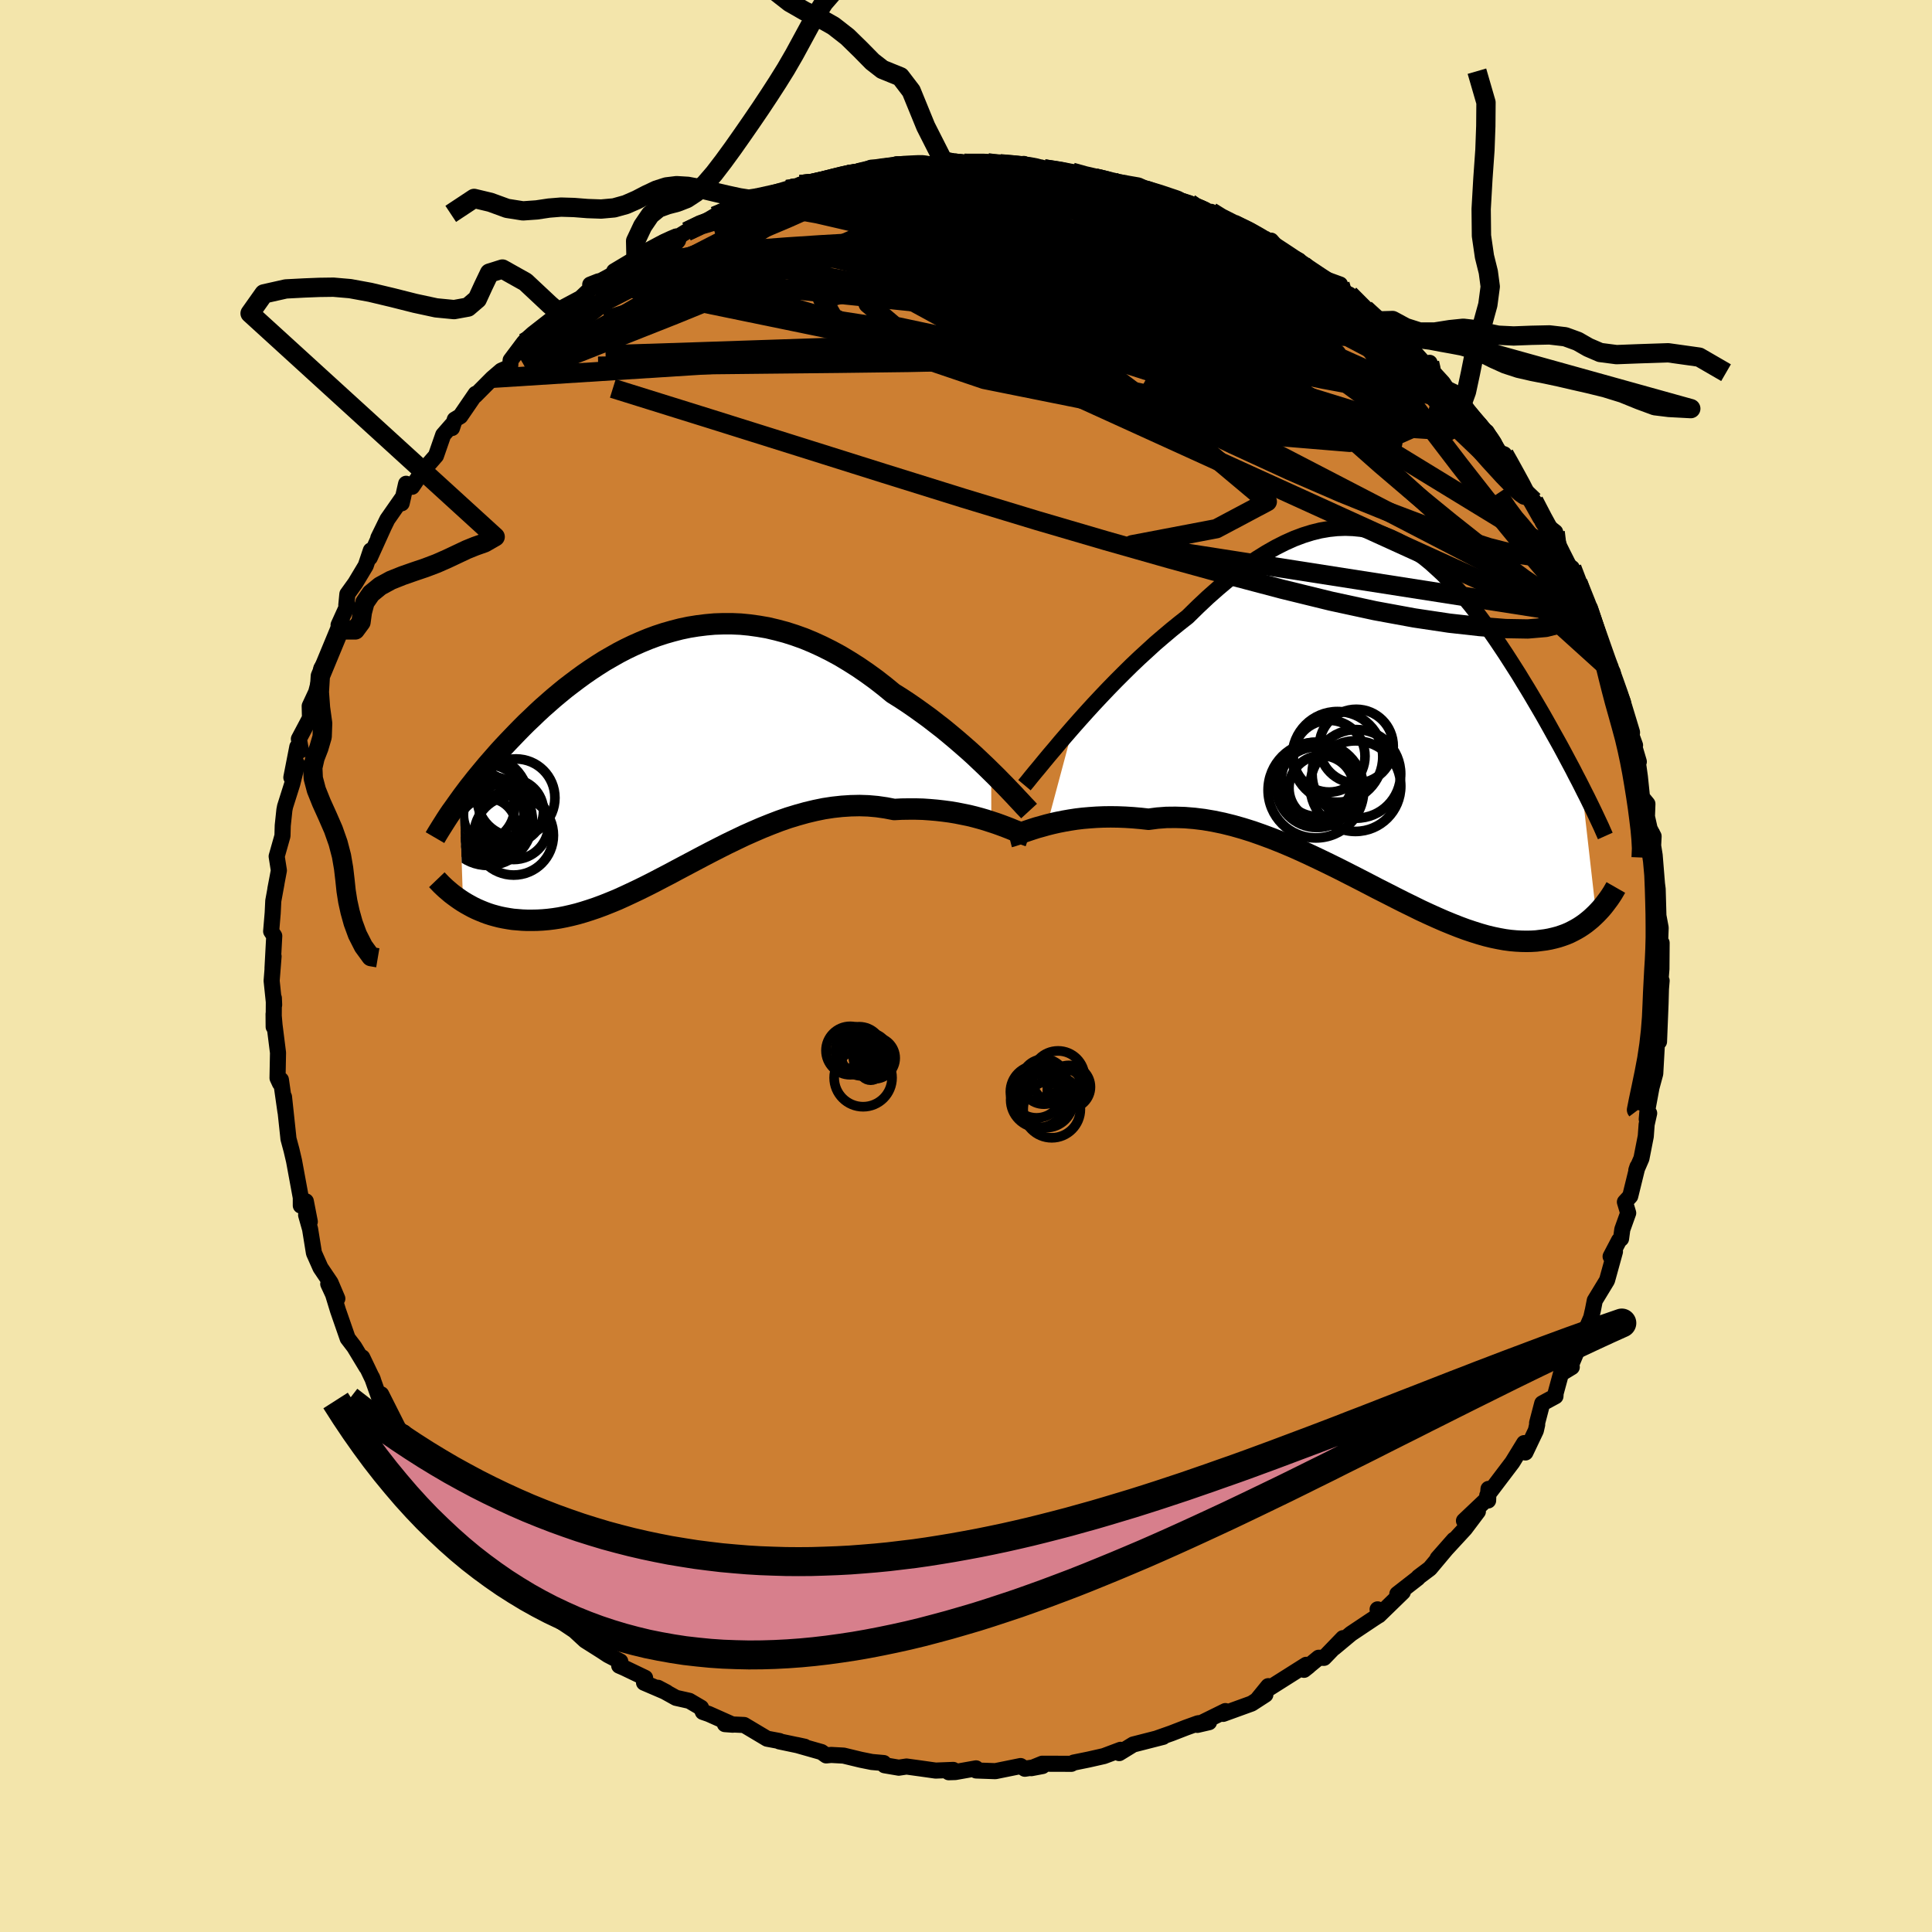 <svg xmlns="http://www.w3.org/2000/svg" width="500" height="500" viewBox="-100 -100 200 200"><defs><clipPath id="c"><path d="m32.74 2.2-.55-.54-.58-.55-.59-.56-.62-.56-.64-.56-.66-.57-.67-.56-.68-.56-.71-.55-.71-.55-.73-.53-.74-.53-.74-.51-.76-.5-.77-.48-.89-.73-.9-.7-.91-.66-.92-.63-.93-.59-.93-.56-.94-.51-.94-.47-.94-.43-.94-.39-.95-.34-.94-.3-.94-.25-.93-.22-.93-.16-.93-.13-.92-.09-.92-.04h-.9l-.9.03-.89.08-.88.11-.87.14-.86.18-.85.22-.84.24-.82.27-.81.3-.8.33-.79.35-.77.37-.75.39-.74.42-.73.42-.71.45-.7.46-.68.47-.66.48-.65.49-.64.49-.62.51-.6.5-.58.51-.58.51-.55.51-.54.52-.53.5-.51.51-.49.5-.48.5-.47.49-.46.49-.44.48-.43.49-.42.48-.41.47-.39.47-.39.47-.37.45-.36.46-.35.44-.33.44-.33.44-.31.43.35 10.51.33.2.34.19.35.19.37.18.37.16.39.16.4.15.4.13.43.12.43.11.44.09.46.08.46.07.48.04.49.04.51.02h.52l.53-.01.55-.03.57-.05.57-.07.59-.09.61-.12.62-.14.64-.16.65-.19.66-.21.68-.23.7-.26.7-.28.73-.3.73-.33.75-.35.76-.36.77-.38.79-.4.8-.42.81-.42.82-.44.83-.44.85-.45.85-.45.86-.45.88-.45.87-.44.89-.43.9-.43.9-.4.9-.39.92-.37.91-.35.92-.32.92-.28.93-.26.92-.22.93-.19.92-.14.92-.1.92-.06.91-.02.91.03.9.08.9.13.88.17.76-.04.74-.01h.74l.73.02.72.05.7.06.7.08.68.09.66.11.65.13.64.13.61.15.59.16.58.17.55.18"/></clipPath><clipPath id="b"><path d="m-33.36.85.69-.78.71-.79.73-.8.75-.8.77-.81.78-.8.8-.8.8-.79.81-.77.83-.76.82-.75.84-.72.83-.7.84-.68.84-.66 1.05-1.03 1.04-.98 1.04-.92 1.03-.87 1.02-.81 1.01-.74 1-.68.98-.61.97-.55.95-.48.94-.42.93-.35.9-.28.89-.22.88-.15.85-.09.84-.03.83.03.8.08.8.14.77.2.76.24.74.3.72.34.71.38.7.42.68.47.67.49.65.53.63.57.63.58.61.62.59.63.59.65.57.68.56.68.55.7.53.71.53.71.51.72.5.72.49.73.48.72.47.73.46.72.45.71.43.71.43.7.42.7.4.68.4.68.39.67.38.67.37.66.36.65.36.64.35.63.34.63.33.62.32.6.32.6.3.59.3.57.29.57 1.5 13.2-.26.25-.27.25-.29.24-.29.23-.31.22-.32.21-.34.2-.34.18-.36.18-.38.16-.39.14-.4.13-.42.11-.43.1-.44.08-.47.06-.48.06-.5.03-.51.01-.54-.01-.55-.03-.57-.05-.6-.08-.61-.11-.63-.13-.66-.16-.67-.19-.7-.22-.72-.24-.73-.27-.76-.3-.78-.32-.8-.35-.82-.37-.84-.39-.85-.42-.88-.43-.89-.45-.9-.46-.93-.47-.94-.49-.95-.49-.96-.49-.98-.5-.99-.49-.99-.48-1.01-.48-1.01-.47-1.01-.45-1.02-.43-1.03-.41-1.02-.38-1.02-.36-1.02-.32-1.02-.29-1.01-.25-1.01-.21-1-.17-.98-.12-.98-.08-.96-.03-.95.01-.93.07-.91.12-.81-.09-.8-.07-.79-.05-.77-.03-.76-.01-.75.01-.72.03-.71.05-.7.06-.67.08-.65.1-.63.11-.61.12-.58.13-.56.14"/></clipPath><filter id="a"><feTurbulence baseFrequency=".05" numOctaves="3" result="noise" type="noise"/><feDisplacementMap in="SourceGraphic" in2="noise" scale="2"/></filter></defs><rect width="100%" height="100%" x="-100" y="-100" fill="#F3E5AB"/><path fill="#CD7F32" stroke="#000" stroke-linejoin="round" stroke-width="1.667" d="m71.99.31-.17 2.09.19-.88-.07.85-.04 1.48-.16 3.98-.34.09.11.35-.16 2.87-.39 1.44-.38 2.05-.11 1.23.25-.62-.26 1.16-.09 1.23-.45 2.29-.53 1.22.12-.36-.75 3.05-.55.6.34 1.14-.61 1.7-.13.96-.21.18-.87 1.66.45-.5-.82 2.97-1.27 2.09-.2 1.02-.04.16-.13.58-.72 1.67-1.46 3.46h.17l-1.12.68-.55 2.02-.02.32-1.37.74-.53 2.03.01.16-.14.62-1.08 2.27-.13-.97-1.22 1.99-2.6 3.43.09.52.04-1.2-.08.97-2.46 2.33 1.44-.96-1.34 1.78-2.83 3.07 1.69-1.92-2.49 2.97-1.17.88-.08.11-2.12 1.65.57-.2-2.48 2.41-.13-.62.11.62-.51.33-2.35 1.57-1.74 1.45.91-.99-1.97 2.04-.55-.01-1.52 1.25.47-.37-.24-.15-3.86 2.44-.07-.23-1.14 1.4.84-.52-1.42.92-2.95 1.07.23-.29-2.9 1.43 1.21-.28-1.13.11-1.25.45-1.52.59-1.45.51.59-.14-2.93.75-.16.04-1.45.89.14-.34-1.73.65-1.59.36-1.53.31-.24.13-3.02-.01-1.13.46 1.16-.22-1.83.28-.44-.28-2.61.53-1.99-.07-.01-.22-2.15.38-.68.02.47-.24-1.82.07-1.63-.23-1.39-.19-.8.12-1.47-.25-.09-.23-1.23-.11-1.14-.23-1.78-.43-1.29-.07-.51.05-.49-.35-2.57-.73.83.18-2.62-.55.01-.04-1.28-.24-2.38-1.42-1.99-.09.82.06-2.49-1.11-.61-.21-.19-.44-1.21-.71-1.38-.31-1.87-1.04.89.47-2.33-1 .11-.5-2.17-1.04-.51-.22.11-.44-1.27-.66-.7-.46-1.66-1.05-1.97-1.82 1.39 1.15-2.54-1.7-.73-1.25-.13-.18-.78-.59-2.22-1.93-1.26-1.18.42.36-.62-1.43-1.64-1.06.5.69-.98-1.04-1.95-2.22.63.35-1.47-1.99-.1.41-2.01-1.95-.39-.8-.82-2.07-.28-.08-1.8-3.19 1.01 2.15-.78-.65-.78-1.85-1.82-3.61.03 1.01-.98-2.76.1.25-1.11-2.32.44 1.01-1.27-2.1-.68-.89-1-2.88-.51-1.67-.5-1.08.94 1.52-.7-1.65-1.04-1.54-.68-1.53-.4-2.48-.41-1.45.38.69-.41-2.11-.52.44v-.82l-.7-3.8-.26-1.11-.32-1.19-.02-.22-.44-4.11.15 1.53-.47-3.3-.1.36-.25-.54.05-2.62-.36-2.86-.1-1.15.01 1.33.02-2.98.03.71-.26-2.5.2-2.53-.11 1.26.18-3.37-.32-.48.16-1.91.06-1.24.33-1.8-.12.6.37-1.95-.23-1.46.6-2.12.03-1.07.17-1.61.07-.36.75-2.37.5-2.02-.6 1.38.62-3.17.37.35-.21-1.16 1.15-2.17-.03-1.24.67-1.44.43-1.66.1-.79.6-.95.58-1.3.7-1.74-.09-.51.93-2.05-.13-.01.11-1.14.82-1.14 1.08-1.8.53-1.58-.11.75 1.4-3.09-.52 1.05.94-1.92 1.64-2.35-.16.68.46-2.02.62.31 1.11-1.65 1.36-1.56.75-2.16.89-1.02.02.31.29-.88.57-.34 1.59-2.32-.05.18 1.78-1.79.92-.79.92-.4.05-.68 1.35-1.8.33-.37.63-.56 3.46-2.7-.99 1.17.01-.86 2.46-1.31 1.83-1.73-.84.33.15.33 3.41-1.91-1.08.2 2.26-1.35-.28.28 3.21-1.97-.42.5 1.7-1.07.15.04.88-.54 2.49-1.34-1.61.95 2.03-1.21 2.19-1.02 1.09-.5.04.11 1.05-.47 3.41-1.02-.3.15 1.47-.18-.09-.33 1.14.06 1.96-.64.24-.04 1.8-.62.86.02 1.34-.53h2.31l-1.5.07 2.69-.35-.88-.08 1.91.11.96.03 1.98-.44 1.09.17.96.16.12-.12 2.4-.06 1.29.1 2.14.2.31-.18 1.03.49 1.45.01-.38.01 2.2.3.71.05 1.5.55 1.5.02-.65.01 1.89.42.83.06 1.79.31.33.15 1.52.67 1.87.52 1.58.5.14.35 2.03.72.07-.18.25.37 3.79 1.77-1.74-.89 2.25 1.06-.03-.03 1.46 1.09.22-.39 1.03 1.17 1.85.88.41.48 1.25 1.18.23-.03 2.37.86-.25.47 1.22.58 2.34 2.38-.72-.9 1.14 1.25 1.08.31 1.82 2.41.04-.62 2.46 2.73.14-.5.24.72.17.54 1.13 1.3.99.47.58 1.24.2.12 2.3 2.87.31.39-.01-.5 1.33 2.13.48.19.27.43 1.03 1.89 1.13 1.93 1.3 2.31-.66-1.72.94 2.21 1.27 1 .63 2.4-.42-.23.9 1.24.62.31.62 1.51 1.41 3.33-.22.13.06-.82.88 2.69-.37-.07 1.53 3.71.09.89.22-.59.16.74.91 2.35.39 2.51.86 1.97-.61-1.68 1 3.38-.17-.45.28 2.01.22 2.13.56.68-.05 1.31.28 1.26.41.78-.05.97.16 1 .24 2.96.07.54.08 2.83-.02-.17.25 1.34-.08 2.15.18-.58-.02 2.7-.17 2.09" filter="url(#a)"/><path fill="#fff" d="m-33.36.85.69-.78.71-.79.73-.8.75-.8.77-.81.78-.8.8-.8.8-.79.81-.77.83-.76.82-.75.84-.72.83-.7.84-.68.84-.66 1.05-1.03 1.04-.98 1.04-.92 1.03-.87 1.02-.81 1.01-.74 1-.68.98-.61.97-.55.95-.48.94-.42.93-.35.9-.28.89-.22.88-.15.85-.09.84-.03.83.03.8.08.8.14.77.2.76.24.74.3.72.34.71.38.7.42.68.47.67.49.65.53.63.57.63.58.61.62.59.63.59.65.57.68.56.68.55.7.53.71.53.71.51.72.5.72.49.73.48.72.47.73.46.72.45.71.43.71.43.7.42.7.4.68.4.68.39.67.38.67.37.66.36.65.36.64.35.63.34.63.33.62.32.6.32.6.3.59.3.57.29.57 1.5 13.2-.26.25-.27.25-.29.24-.29.23-.31.22-.32.21-.34.2-.34.18-.36.18-.38.16-.39.14-.4.13-.42.11-.43.1-.44.08-.47.06-.48.06-.5.03-.51.01-.54-.01-.55-.03-.57-.05-.6-.08-.61-.11-.63-.13-.66-.16-.67-.19-.7-.22-.72-.24-.73-.27-.76-.3-.78-.32-.8-.35-.82-.37-.84-.39-.85-.42-.88-.43-.89-.45-.9-.46-.93-.47-.94-.49-.95-.49-.96-.49-.98-.5-.99-.49-.99-.48-1.01-.48-1.01-.47-1.01-.45-1.02-.43-1.03-.41-1.02-.38-1.02-.36-1.02-.32-1.02-.29-1.01-.25-1.01-.21-1-.17-.98-.12-.98-.08-.96-.03-.95.01-.93.07-.91.12-.81-.09-.8-.07-.79-.05-.77-.03-.76-.01-.75.01-.72.03-.71.05-.7.06-.67.08-.65.1-.63.11-.61.12-.58.13-.56.14" filter="url(#a)" transform="translate(44.46 -25.59)"/><path fill="#fff" d="m32.74 2.2-.55-.54-.58-.55-.59-.56-.62-.56-.64-.56-.66-.57-.67-.56-.68-.56-.71-.55-.71-.55-.73-.53-.74-.53-.74-.51-.76-.5-.77-.48-.89-.73-.9-.7-.91-.66-.92-.63-.93-.59-.93-.56-.94-.51-.94-.47-.94-.43-.94-.39-.95-.34-.94-.3-.94-.25-.93-.22-.93-.16-.93-.13-.92-.09-.92-.04h-.9l-.9.03-.89.08-.88.11-.87.14-.86.18-.85.22-.84.24-.82.27-.81.3-.8.33-.79.35-.77.37-.75.39-.74.42-.73.42-.71.45-.7.46-.68.47-.66.48-.65.49-.64.49-.62.51-.6.5-.58.51-.58.51-.55.51-.54.52-.53.5-.51.51-.49.5-.48.5-.47.49-.46.49-.44.48-.43.49-.42.48-.41.47-.39.47-.39.47-.37.45-.36.46-.35.44-.33.44-.33.44-.31.43.35 10.51.33.2.34.19.35.19.37.18.37.16.39.16.4.15.4.13.43.12.43.11.44.09.46.08.46.07.48.04.49.04.51.02h.52l.53-.01.55-.03.57-.05.57-.07.59-.09.61-.12.62-.14.64-.16.65-.19.66-.21.68-.23.7-.26.7-.28.73-.3.73-.33.75-.35.76-.36.77-.38.79-.4.8-.42.81-.42.82-.44.83-.44.85-.45.85-.45.86-.45.88-.45.87-.44.89-.43.9-.43.9-.4.9-.39.92-.37.91-.35.92-.32.92-.28.93-.26.92-.22.93-.19.92-.14.92-.1.92-.06.91-.02.91.03.9.08.9.13.88.17.76-.04.74-.01h.74l.73.02.72.05.7.06.7.08.68.09.66.11.65.13.64.13.61.15.59.16.58.17.55.18" filter="url(#a)" transform="translate(-30.13 -22.32)"/><g fill="none" stroke="#000" transform="translate(44.46 -25.59)"><path stroke-linejoin="round" stroke-width="1.667" d="m-38.41 6.87.31-.37.36-.45.41-.5.46-.55.5-.61.53-.64.58-.68.6-.72.64-.74.66-.76.69-.78.71-.79.73-.8.75-.8.77-.81.78-.8.8-.8.8-.79.81-.77.83-.76.82-.75.84-.72.83-.7.84-.68.84-.66 1.05-1.03 1.04-.98 1.04-.92 1.03-.87 1.02-.81 1.01-.74 1-.68.98-.61.97-.55.95-.48.94-.42.93-.35.9-.28.89-.22.88-.15.85-.09.84-.03.83.03.8.08.8.14.77.2.76.24.74.3.72.34.71.38.7.42.68.47.67.49.65.53.63.57.63.58.61.62.59.63.59.65.57.68.56.68.55.7.53.71.53.71.51.72.5.72.49.73.48.72.47.73.46.72.45.71.43.71.43.7.42.7.4.68.4.68.39.67.38.67.37.66.36.65.36.64.35.63.34.63.33.62.32.6.32.6.3.59.3.57.29.57.28.56.28.55.26.53.26.53.25.52.24.51.23.49.23.49.21.48.21.47" filter="url(#a)"/><path stroke-linejoin="round" stroke-width="2.222" d="m-39.99 12.22.23-.06.28-.09.31-.1.35-.12.38-.14.41-.14.45-.15.47-.15.51-.14.53-.15.56-.14.58-.13.61-.12.63-.11.65-.1.67-.08.7-.06.71-.05.72-.03.75-.01.76.01.77.03.79.05.8.07.81.09.91-.12.93-.07.95-.01.96.03.98.08.98.12 1 .17 1.01.21 1.01.25 1.02.29 1.02.32 1.02.36 1.02.38 1.03.41 1.02.43 1.01.45 1.01.47 1.01.48.99.48.99.49.98.5.96.49.95.49.94.49.93.47.9.46.89.45.88.43.85.42.84.39.82.37.8.35.78.32.76.3.73.27.72.24.7.22.67.19.66.16.63.13.61.11.6.08.57.05.55.03.54.01.51-.01.5-.03.48-.06.47-.06.44-.08.43-.1.42-.11.4-.13.39-.14.38-.16.36-.18.34-.18.34-.2.32-.21.31-.22.29-.23.29-.24.27-.25.26-.25.25-.26.24-.26.23-.27.21-.27.21-.28.2-.27.19-.28.18-.28.17-.29.16-.28" filter="url(#a)"/><circle cx="-4.142" cy="6.971" r="4.69" clip-path="url(#b)" filter="url(#a)"/><circle cx="-4.057" cy="2.841" r="3.826" clip-path="url(#b)" filter="url(#a)"/><circle cx="-8.137" cy="7.081" r="4.172" clip-path="url(#b)" filter="url(#a)"/><circle cx="-4.047" cy="5.701" r="4.586" clip-path="url(#b)" filter="url(#a)"/><circle cx="-6.007" cy="3.941" r="4.692" clip-path="url(#b)" filter="url(#a)"/><circle cx="-8.262" cy="6.311" r="3.874" clip-path="url(#b)" filter="url(#a)"/><circle cx="-8.237" cy="7.381" r="4.952" clip-path="url(#b)" filter="url(#a)"/><circle cx="-8.072" cy="6.356" r="3.758" clip-path="url(#b)" filter="url(#a)"/><circle cx="-6.867" cy="3.871" r="3.714" clip-path="url(#b)" filter="url(#a)"/><circle cx="-7.662" cy="7.166" r="3.362" clip-path="url(#b)" filter="url(#a)"/></g><g fill="none" stroke="#000" transform="translate(-30.13 -22.32)"><path stroke-linejoin="round" stroke-width="2.222" d="m36.66 6.28-.23-.25-.28-.29-.31-.34-.35-.37-.38-.41-.42-.44-.44-.46-.48-.49-.5-.51-.53-.52-.55-.54-.58-.55-.59-.56-.62-.56-.64-.56-.66-.57-.67-.56-.68-.56-.71-.55-.71-.55-.73-.53-.74-.53-.74-.51-.76-.5-.77-.48-.89-.73-.9-.7-.91-.66-.92-.63-.93-.59-.93-.56-.94-.51-.94-.47-.94-.43-.94-.39-.95-.34-.94-.3-.94-.25-.93-.22-.93-.16-.93-.13-.92-.09-.92-.04h-.9l-.9.03-.89.08-.88.11-.87.14-.86.18-.85.22-.84.24-.82.27-.81.3-.8.33-.79.35-.77.37-.75.39-.74.42-.73.42-.71.45-.7.46-.68.47-.66.48-.65.49-.64.49-.62.51-.6.5-.58.51-.58.51-.55.51-.54.52-.53.5-.51.51-.49.5-.48.5-.47.49-.46.49-.44.48-.43.49-.42.48-.41.47-.39.47-.39.47-.37.45-.36.46-.35.44-.33.44-.33.44-.31.43-.3.42-.29.41-.29.4-.27.4-.26.4-.24.38-.24.38-.23.37-.22.36-.21.36" filter="url(#a)"/><path stroke-linejoin="round" stroke-width="2.222" d="m36.66 8.87-.24-.08-.27-.1-.32-.12-.34-.15-.39-.15-.41-.17-.44-.17-.48-.18-.5-.18-.52-.17-.55-.18-.58-.17-.59-.16-.61-.15-.64-.13-.65-.13-.66-.11-.68-.09-.7-.08-.7-.06-.72-.05-.73-.02h-.74l-.74.01-.76.04-.88-.17-.9-.13-.9-.08-.91-.03-.91.02-.92.06-.92.1-.92.14-.93.19-.92.22-.93.26-.92.28-.92.32-.91.35-.92.37-.9.39-.9.4-.9.43-.89.43-.87.44-.88.45-.86.45-.85.45-.85.45-.83.44-.82.44-.81.42-.8.42-.79.4-.77.38-.76.36-.75.35-.73.33-.73.3-.7.28-.7.26-.68.23-.66.21-.65.19-.64.16-.62.14-.61.12-.59.09-.57.07-.57.05-.55.03-.53.01h-.52l-.51-.02-.49-.04-.48-.04-.46-.07-.46-.08-.44-.09-.43-.11-.43-.12-.4-.13-.4-.15-.39-.16-.37-.16-.37-.18-.35-.19-.34-.19-.33-.2-.32-.21-.3-.21-.3-.22-.29-.22-.27-.23-.27-.23-.25-.23-.25-.24-.23-.24-.23-.24" filter="url(#a)"/><circle cx="-16.919" cy="6.279" r="3.312" clip-path="url(#c)" filter="url(#a)"/><circle cx="-20.229" cy="5.884" r="3.63" clip-path="url(#c)" filter="url(#a)"/><circle cx="-19.904" cy="5.284" r="4.79" clip-path="url(#c)" filter="url(#a)"/><circle cx="-16.694" cy="8.794" r="4.114" clip-path="url(#c)" filter="url(#a)"/><circle cx="-19.379" cy="7.284" r="4.624" clip-path="url(#c)" filter="url(#a)"/><circle cx="-19.784" cy="6.219" r="4.82" clip-path="url(#c)" filter="url(#a)"/><circle cx="-19.429" cy="7.949" r="3.014" clip-path="url(#c)" filter="url(#a)"/><circle cx="-16.694" cy="7.679" r="3.618" clip-path="url(#c)" filter="url(#a)"/><circle cx="-16.454" cy="4.914" r="4.03" clip-path="url(#c)" filter="url(#a)"/><circle cx="-18.754" cy="6.689" r="3.142" clip-path="url(#c)" filter="url(#a)"/></g><g fill="none" stroke="#000" stroke-linejoin="round" stroke-width="2"><path d="m-17.15-80.89 1.24-.13 1.19-.27 1.06-.27.98-.24.85-.17.68-.09.45-.01.23.07.02.15-.15.23-.32.31-.51.39-.75.47-1.05.58-1.38.7-1.74.81-2.12.95-2.51 1.06-2.92 1.18-3.35 1.26-3.71 1.3-4.02 1.41m95.97 26.28.17 1.42-.26.55-.52.29-.84.17-1.26.02-1.8-.25-2.37-.6-2.96-.95-3.53-1.27-4.12-1.56-4.69-1.9-5.3-2.3-5.91-2.72-6.55-3.14-7.26-3.49-8.06-3.85-8.95-4.27-9.68-4.84" filter="url(#a)"/><path d="m-23.82-78.65 1.09-.19 1.73.12 2.52.3 3.09.55 3.5.81L-8.06-76l4.2 1.27L.73-73.3l4.97 1.57 5.32 1.68 5.6 1.76 5.81 1.83 6 1.94 6.14 2.08 6.24 2.25 6.37 2.41m-21.8-20.29 1 .62 1.17.59.88.43.67.33.51.28.37.23.19.18-.04.09-.35-.03-.74-.2-1.19-.41-1.68-.66-2.19-.88-2.78-1.1-3.47-1.33m-15.5-3.22 1.54.22 1.79.44 1.9.63 2.07.82 2.29.98 2.54 1.14 2.76 1.27 2.92 1.37 3.02 1.42 3.06 1.46 3.05 1.47 3.07 1.49 3.07 1.49 3.08 1.51 3.11 1.57 3.16 1.74" filter="url(#a)"/><path d="m-26.01-77.63 1.75-.76 1.4-.48 1.45-.39 1.63-.37 1.75-.36 1.75-.32 1.71-.28 1.71-.27 1.7-.26 1.71-.26 1.68-.27 1.63-.27 1.53-.24 1.38-.22 1.19-.18.93-.15.64-.13.31-.1v-.07l-.24-.03-.35-.02" filter="url(#a)"/><path d="m-18.23-80.53.15.04.47-.06.54-.08.54-.06.49-.02.36.05.16.15-.08.29-.39.45-.74.61-1.11.8-1.48.98-1.84 1.18-2.19 1.4-2.52 1.61-2.9 1.83-3.34 2.04-3.88 2.26-4.5 2.52-5.06 2.74m93.54-.64.14.62.07.59-.08.51-.34.44-.69.34-1.08.21-1.52.06-1.99-.15-2.51-.37-3.02-.56-3.53-.74-4.07-.89-4.64-1.04-5.26-1.23-5.93-1.47-6.63-1.75-7.32-2.01-8.12-2.16-9.15-2.19" filter="url(#a)"/><path d="m42.03-67.12-.25-.25.09.38-.01.58-.37.56-.9.42-1.52.24-2.19.04-2.86-.12-3.52-.26-4.15-.35-4.79-.46-5.42-.58-6.1-.72-6.82-.89-7.59-1.11-8.37-1.38-9.09-1.68" filter="url(#a)"/><path d="m-2.34-83.3.87.16.66.15.6.16.52.24.29.33-.06.44-.48.56-.93.68-1.37.81-1.79.95-2.23 1.09-2.67 1.27-3.18 1.43-3.7 1.62-4.24 1.82-4.77 1.99-5.32 2.17-5.96 2.36-6.79 2.68" filter="url(#a)"/><path d="m-16.01-80.83 1.56-.41 1.54-.21 1.79-.1h2.01l2.15.1 2.22.18 2.28.24 2.36.29 2.45.33 2.56.36 2.64.36 2.67.37 2.63.35 2.54.33 2.44.33 2.35.33 2.25.33 2.1.34 2.06.44" filter="url(#a)"/><path d="m-17.15-80.89 1.23-.13 1.18-.27 1.06-.27.94-.23.79-.17.56-.09.23.01-.13.12-.49.22-.83.34-1.17.48-1.54.6-1.94.74-2.41.86-2.98 1.01-3.55 1.12m26.03-6.54 2.11.07 2.03.26 2.02.39 2.02.5 2.07.59 2.15.64 2.23.67 2.29.71 2.32.72 2.26.71 2.13.68 1.95.59 1.74.48 1.52.37 1.33.33" filter="url(#a)"/><path d="m8.07-82.52 1.76.29 1.53.36 1.49.42 1.48.47 1.53.5 1.61.54 1.69.58 1.75.62 1.75.65 1.71.65 1.6.63 1.45.58 1.24.51 1.01.41.75.29.49.14h.22l-.06-.12-.33-.23m8.95 5.73 1.44 1.43.94.91 1.07 1.03 1.28 1.24 1.37 1.36 1.37 1.37 1.27 1.3 1.12 1.2.97 1.06.83.92.71.77.6.63.47.49.34.35.15.16-.12-.11-.59-.69m10.43 16.39.69 2.02-.11.77-.5.48-.81.51-1.12.49-1.47.37-1.86.16-2.28-.04-2.7-.21-3.15-.35-3.61-.54-4.08-.75-4.57-.99-5.06-1.24-5.56-1.47-6.07-1.67-6.58-1.87-7.1-2.08-7.64-2.32-8.21-2.56-8.8-2.77-9.4-2.95-9.91-3.09" filter="url(#a)"/><path d="m13.33-81.59 1.3.32.62.29.08.37-.44.49-.98.59-1.6.69-2.34.77-3.16.83-4.02.89-4.89.98-5.75 1.06-6.62 1.12-7.44 1.1-8.29 1.16" filter="url(#a)"/><path d="m8.07-82.52 1.72.26 1.42.28 1.31.31 1.24.3 1.24.3 1.26.32 1.29.33 1.31.37 1.29.38 1.22.38 1.09.36.91.32.69.24.43.15.17.07-.13-.04-.44-.16-.83-.3-1.23-.45-1.6-.58-1.9-.67m31.99 20.94.57 1 .77 1.03.79.96.66.79.52.62.39.5.29.44.17.36v.24l-.19.03-.45-.23-.71-.56-1-.89-1.29-1.22-1.6-1.58-1.95-1.98-2.33-2.42-2.69-2.79-3.09-3.08" filter="url(#a)"/><path d="m43.53-66.46 1.22 1.51.72.89.34.67-.07.49-.45.39-.76.33-1.04.29-1.32.27-1.65.22-1.99.16-2.38.07-2.79-.06-3.22-.18-3.66-.3-4.1-.4-4.54-.49-5.02-.57-5.52-.67-6.07-.81-6.65-.96-7.22-1.12-7.73-1.23-8.4-1.28m10.24-11.14 1.16-.13 1.27-.03 1.67.06 2.03.14 2.32.22 2.55.34 2.73.43 2.84.55 2.93.62 3 .71 3.08.76 3.18.83 3.31.87 3.41.91 3.49.95 3.47.96 3.39.94 3.23.87 3.03.76 2.84.65 2.59.55" filter="url(#a)"/><path d="m38.72-70.55.17.57.48.78.25.73-.1.65-.41.63-.71.63-1.07.62-1.49.58-1.95.51-2.45.42-2.96.35-3.45.29-3.91.25-4.39.25-4.87.24-5.38.23-5.93.2-6.53.14-7.15.09-7.78.08-8.34.09-8.83.13" filter="url(#a)"/><path d="m-1.25-83.13.94.14 1.39.19 1.85.32 2.08.46 2.16.56 2.18.67 2.18.73 2.23.8 2.29.86 2.36.9 2.41.92 2.39.94 2.33.91 2.2.85 2.08.79 1.95.72 1.84.68 1.72.65 1.51.56 1.09.3m-49.08-11.93 1.35-.33 1.08-.16.82-.1.75-.09.74-.08.74-.04.68-.03h.52l.26.05-.08.09-.47.14-.87.21-1.32.27-1.83.34-2.41.4-2.91.42M62.72-41.2l.64 1.67.34 1.23-.05.58-.34.2-.58.02-.81-.17-1.08-.45-1.39-.8-1.75-1.19-2.12-1.57-2.53-1.92-2.93-2.32-3.38-2.76-3.82-3.26-4.26-3.77-4.71-4.25-5.15-4.73-5.65-5.25-6.23-5.85" filter="url(#a)"/><path d="m62.1-41.51.59.72.53 1.15.32.94.07.52-.14.2-.33-.04-.52-.27-.74-.6-1.02-1.01-1.31-1.47-1.61-1.91-1.92-2.34-2.27-2.83-2.67-3.41-3.12-4.08-3.57-4.7-4.03-5.21m-66.37-11.78 1.83-.71 1.62-.34 1.84-.16 2.2-.07 2.47.02 2.64.13 2.76.22 2.9.28 3.04.31 3.19.32 3.31.34 3.41.36 3.47.39 3.45.41 3.41.42 3.31.45 3.2.46 3.13.48 3.07.49 3.07.42" filter="url(#a)"/><path d="m-5.28-82.89 1.33.03 1.74.2 1.92.45 2.12.63 2.4.79 2.66.93 2.87 1.06 2.99 1.16 3.03 1.25 3.06 1.32 3.09 1.41 3.14 1.47 3.18 1.52 3.19 1.54 3.14 1.5 3.05 1.43 2.93 1.36 2.82 1.33 2.67 1.29m-7.58-7.86 1.38 1 1.34 1.21 1.26 1.21 1.33 1.3 1.45 1.44 1.52 1.51 1.47 1.48 1.32 1.33 1.11 1.11.88.89.69.72.53.59.4.45.28.37m-70.58-25.42 1.28-.13 1.31-.29 1.28-.31 1.26-.29 1.22-.26 1.11-.21.95-.17.79-.12.64-.09.52-.05.4-.01.24.02.03.06-.27.12-.61.18-.97.24-1.32.3-1.67.34-2.04.37-2.42.39" filter="url(#a)"/><path d="m-38.75-70.21 2.22-1.21 1.67-.67 1.94-.54 2.33-.48 2.65-.42 2.91-.36 3.11-.29 3.3-.25 3.5-.23 3.67-.21 3.85-.2 4-.19 4.13-.19 4.19-.17 4.2-.16 4.19-.14 4.18-.1 4.16-.03 4.13.05M-.17-83.09H1.8l1.61.07 1.32.09 1.05.09.79.1.55.1.32.08.07.07-.22.06-.57.04-1.03.01-1.54-.02-2.11-.06-2.63-.09-2.97-.17m-14.97 2.34 1.11-.18 1.14-.18 1.44-.17 1.71-.18 1.89-.18 2.01-.14 2.08-.12 2.08-.07 2.04-.04 1.97-.02 1.9.01h1.82l1.75-.01 1.66-.02 1.52-.03 1.34-.02 1.13-.02h1.65l.64.04" filter="url(#a)"/><path d="m23.14-78.96.53.37.67.31.51.27.31.25.04.18-.33.06-.76-.05-1.24-.19-1.75-.3-2.34-.42-2.94-.54-3.56-.69-4.16-.88-4.81-1.17M48.4-61.18l.84.92.38.58-.03.42-.41.23-.85-.02-1.34-.36-1.9-.73-2.48-1.07-3.09-1.38-3.75-1.68-4.46-1.98-5.21-2.35-5.98-2.82-6.73-3.4-7.45-3.97" filter="url(#a)"/><path d="m-28.92-76.03 1.49-.69 1.29-.39 1.79-.48 2.18-.51 2.42-.47 2.59-.41 2.72-.35 2.79-.32 2.79-.29 2.73-.27 2.65-.26 2.58-.25 2.52-.25 2.44-.23 2.32-.21 2.23-.16 2.15-.08M39.69-69.5l1.29 1.32.5.55.33.48.22.48v.44l-.34.31-.76.11-1.22-.09-1.67-.29-2.13-.46-2.56-.62-2.99-.78-3.42-.94-3.87-1.13-4.32-1.35-4.85-1.61-5.43-1.88-6.15-2.14-6.88-2.35" filter="url(#a)"/><path d="m-21.64-79.51 2.41-.53 1.9-.02 2.11.2 2.56.33 3.05.45 3.53.53 3.9.63 4.2.71 4.39.77 4.52.83 4.59.9 4.64.96 4.71 1.02 4.73 1.02 4.57.86" filter="url(#a)"/><path d="m13.98-81.6-.02.12.4.23.25.28-.12.35-.56.44-1.03.52-1.56.59-2.19.63-2.89.65-3.64.67-4.42.73-5.23.79-6.08.89-6.93.96-7.64.94m-1.24-3.22 1.43-.7 1.12-.41 1.49-.51 1.78-.54 1.92-.51 2-.47 2.05-.41 2.06-.37 2.05-.34 1.99-.3 1.94-.27 1.89-.26 1.85-.26 1.77-.26 1.65-.25 1.51-.24 1.34-.21 1.13-.18.92-.16.65-.13.31-.12" filter="url(#a)"/><path d="m-17.06-80.56.46-.23 1.19-.2 1.52-.23 1.69-.23 1.79-.21 1.84-.18 1.83-.14 1.76-.1 1.67-.09 1.61-.06 1.55-.04 1.52-.03 1.46-.02 1.37-.02 1.21-.01.97-.03.69-.04.41-.05.16-.06-.06-.02" filter="url(#a)"/><path d="m3.52-83.05 1.56.14 1.19.16 1.15.22 1.22.25 1.3.28 1.36.29 1.4.3 1.37.31 1.32.31 1.25.29 1.17.27 1.07.25.97.23.83.2.65.16.43.11.12.02-.24-.09-.63-.21-.98-.33-1.3-.39-1.59-.42" filter="url(#a)"/><path d="m10.98-82.17 1.34.37 1.08.25 1.05.24 1.15.27 1.26.31 1.3.36 1.3.38 1.25.4 1.14.39.97.34.75.27.5.2.23.1h-.07l-.39-.12-.75-.24-1.11-.36-1.46-.47-1.85-.56-2.32-.68m11.33 3.9 1.54.75 1.04.58.97.58 1 .63 1.05.69 1.06.71 1.01.69.94.63.85.56.73.48.59.42.43.32.24.22.03.09-.19-.06-.42-.22-.66-.4-.92-.57-1.2-.78-1.5-.98-1.81-1.2-1.91-1.29m25.16 22 .47.83.68 1.23.6 1.1.36.71.12.33-.12.03-.38-.27-.71-.64-1.09-1.12-1.51-1.65-1.91-2.17-2.3-2.64-2.69-3.12-3.18-3.82" filter="url(#a)"/><path d="m-2.34-83.3 1.08.17 1.29.16 1.63.17 1.94.2 2.1.25 2.07.27 1.95.29 1.78.29 1.58.26 1.35.21 1.08.14.77.05.43-.02.03-.09" filter="url(#a)"/><path d="m5.66-82.85.38.04.3.24-.01.33-.37.44-.76.55-1.22.68-1.77.8-2.4.94-3.05 1.09-3.73 1.28-4.43 1.47-5.16 1.67-5.98 1.9-6.94 2.17-7.85 2.41m3.17-6.43.59-.28 1.06-.56.88-.47.68-.34.52-.24.34-.14.16-.01-.03.13-.26.29-.52.5-.86.75-1.22 1.04-1.62 1.35-2.02 1.66-2.51 1.97-3.11 2.3-3.89 2.74m87.28-5.44 1.08.99 1.08.93.97.86.75.69.45.44.1.19-.27-.08-.61-.33-.94-.6-1.29-.9-1.7-1.24-2.12-1.58-2.56-1.95-3.02-2.38" filter="url(#a)"/><path d="m34.87-72.56.87.78.55.53.27.54-.07.59-.43.61-.83.61-1.23.59-1.66.57-2.07.56-2.52.53-3.01.5-3.54.43-4.11.35-4.71.29-5.29.26-5.87.24-6.43.24-7.05.24-7.7.26-8.36.28-8.99.29" filter="url(#a)"/><path d="m-12.01-82.13 4.74 7.19 3.92 3.84-3.44-.61-3.59-1.79.49-.99 5.75.19 9.9 1.14 11.57 2.01 10.86 3.03 8.82 4.08 6.26 4.61 2.84 3.8-2.64 1.17-10.79-2.73-19.26-6.14-17.9-7.21 20.53-10.57" filter="url(#a)"/><path d="M64.53-36.23 23.01-57.76l-4.92-7.06-1.43-2.33-.73.23-1.29.86-3.34.09-5.48-.88-6.57-1.31-6.4-1.11-5.09-.43-2.62.62 1.1 1.93 5.68 3.05 9.98 3.38 12.18 2.45 10.83.3 6.05-2.21.42-3.57-1.76-1.83 3.37 4.46L48.4-47.2l18.23 16.48" filter="url(#a)"/><path d="m-38.06-70.87 59.67 12.28 20.78 4.46 1.38-2.98-6.84-5.01-9.43-3.63-9.41-1.43-7.87.22-5.13 1.06-1.9 1.26.47.92.87.09-.61-1.09-2.47-2.33-3.04-3.17-2.01-3.34-.72-2.87-.95-2.04-3.17-1.01-6.24.49-9.85 3.55-21.26 10.93" filter="url(#a)"/><path d="m-36.42-71.92 46.44 4.75 25.94 9.44 8.22 3.59-3.06-1.78-7.66-4.14-7.9-4.01-7.13-2.88-6.9-1.84-6.46-1.08-4.26-.32.05.63 5.02 1.6 8.31 2.29 8.3 2.5 5.19 2.09 1.02.81-1.04-1.36 1.54-3.22 6.95-2.08 13.38 7.05" filter="url(#a)"/><path d="m8.07-82.52 11.5 3.91 8.85 4.07 2.74 1.98-3.62.52-9.14.12-12.48.35-12.65.68-9.81.82-5.17.73-.39.7 3.32.88 5.35 1.15 5.9 1.14 5.68.68 5.72.25 6.69.6 7.98 1.77 7.21 2.3 2.17.08-4.12-3.83 1.63-.99L61.2-42.75" filter="url(#a)"/><path d="M65.47-34.36 12.1-58.65l-7.5-4.42 7.64-.97 5.85-.51.49.13-2.58.69-2.29.67-.08-.03 1.93-1.07 2.49-1.87 1.59-1.98-.08-1.43-1.98-.65-3.82-.18-5.04-.27-4.69-.78-2.15-1.37 1.2-1.85 2.25-2 .28-1.24L9.5-76.1l31.81 8.08" filter="url(#a)"/><path d="m58.78-48.13-9.87-9.42L50-55.41l-4-.26-11.62-3.58-15.47-4.76-14-4.13-9-2.56-3.34-.84.9.5 3.05 1.1 3.43 1.06 2.64.75 1.19.63-.59.83-2.37.95-3.86.41-4.35-.93-2.75-2.32.98-2.62 3.7-1.72 2.42-1.86 19.09-6.35" filter="url(#a)"/><path d="m64.53-36.23-47.32-7.38 8.71-1.66 5.27-2.8-6.56-5.5-11.75-6.81-10.54-6.33-7.03-4.64-3.94-2.44-1.64-.18.49 1.68 2.88 2.75 5.17 2.82 6.58 2.08 6.42 1.02 4.67.24 2.06-.15.07-.42.32-.8 3.4-.93 7.25-.1 6.55.83-5.47-2.46-34.44-15.45" filter="url(#a)"/><path d="m-16.01-80.83 34.91 9.47 9.2 5.6-6.33.25-9.42-1.63-5.85-1.23-.37.13 3.72 1.29 4.14 1.26.65-.06-4.44-1.69-7.43-2.33-5.39-1.48 1.92.13 11.12 1.62 15.46 2.75 6.83 1.16L8.45-82.53" filter="url(#a)"/><path d="m25.31-77.89 5.17 4.49 2.29 4.38-.63 1.6-2.85-.96-2.92-1.29-2.15-.43-2.14.06-3.08-.33-3.92-1.07-3.73-1.4-2.82-1.03L6.19-74l-2.98.99-3.6 2.08-1.87 2.78 3.37 2.29 8.92-.28 7.66-4.63-3.24-7.58L7-82.54" filter="url(#a)"/><path d="m-34.44-72.99 51.08 15.01 11.71-2.43 2.35-1.45-4.64-1.1-9.08-2.31-8.04-3.03-2.73-2.46 2.96-1.07 5.78.33 4.94 1.17L21.85-69l-.92 1.03-2.49.45-3.45-.47-5.22-1.61-7.22-2.33-4.96-2.33 5.89-3.14 12.57-3.71" filter="url(#a)"/><path d="M36.12-71.38-.4-71.44l-.77 6.28 16.33 6.39 15.97 3.85 8.59.71.3-1.66-6.71-2.95-11.33-3.34-12.56-3.17-10.08-2.72-4.9-2.28.93-1.94 5.29-1.6 7.11-1.16 6.67-.47 5.18.51 3.55 1.78 1.16 3.06-4.6 3.55-16.41 2.67-30.2 1.69-22.15 1.4" filter="url(#a)"/><path d="m25.31-77.89-3.16 12.92-4.31 7.7 2.79 2.31.41-1.74-5.21-3.91-8.07-4.32-6.52-3.29-2.38-1.42 1.27.5 2.28 1.73.55 1.85L.97-64.5l-2.73-.06-.24-.81 4.59-.81 9.02-.25 10.41.34 8.45.65 5.37 1.01 2.53 1.07-5.3-3.05L3.52-83.05m-5.86-.25-1.83-3.61-1.5-3.67-1.13-1.48-.94-.38-.91-.37-1.04-.81-1.21-1.23-1.37-1.34-1.45-1.13-1.47-.83-1.5-.7-1.55-.89-1.55-1.21-1.5-1.49-1.53-2.19-2.48-5.11m96.07 95.53-.05.9.16 1.1.2 1.33.13 1.45.06 1.45.04 1.36.03 1.28.01 1.21v1.18l-.03 1.15-.05 1.14L71.2.47l-.06 1.13-.06 1.17L71.03 4l-.06 1.32-.11 1.38-.16 1.42-.22 1.46-.28 1.48-.31 1.5-.29 1.37-.19.96.06.08m-91.11-94.48-.84.13-.97-.15-1.29-.28-1.42-.33-1.37-.33-1.27-.24-1.16-.07-1.07.13-1.02.33-1 .47-1.04.54-1.12.49-1.22.34-1.34.12-1.41-.05-1.4-.11-1.34-.04-1.25.1-1.27.19-1.42.1-1.65-.26-1.73-.63-1.68-.4-2.42 1.6" filter="url(#a)"/><path d="m-34.16-73.27-.04-1.78.73-1.55.79-1.16.85-.7.94-.34.99-.26.98-.38.96-.63.94-.88.95-1.1.95-1.24.97-1.33.97-1.38.97-1.4.94-1.38.9-1.36.86-1.33.86-1.38.88-1.52.94-1.73 1.01-1.86 1.1-1.75 1.22-1.41 1.35-1.21m-30.2 34.5-.73-.62-2.52-2.36-2.39-1.34-1.34.42-.65 1.36-.61 1.33-.97.83-1.43.26-1.86-.18-2.18-.47-2.34-.59-2.31-.55-2.07-.38-1.73-.15-1.48.02-1.53.06-1.92.1-2.27.51-1.43 2.02 25.37 23.13-1.1.63-.96.34-.89.36-.95.45-1.04.49-1.11.49-1.16.44-1.18.4-1.2.42-1.2.48-1.12.61-.94.77-.63.91-.27 1.02-.14 1.03-.59.8h-1.64l-1.98 4.78-.1 1.65.12 1.63.22 1.6-.05 1.4-.34 1.16-.4 1.03-.23 1.01.05 1.1.32 1.21.53 1.32.62 1.37.61 1.4.49 1.39.35 1.34.22 1.28.14 1.2.12 1.14.17 1.08.24 1.09.32 1.15.44 1.2.62 1.22.78 1.07.71.12M66.63-30.72l-1.08-2.37-.48-1.42-.4-1-.47-.85-.61-.87-.74-.94-.8-.97-.77-.95-.71-.9-.62-.91-.58-.94-.6-.97-.64-.93-.66-.81-.66-.76-.76-1.02-1.04-1.56" filter="url(#a)"/><path d="m69.89-11.23.04-.95-.05-.94-.09-1-.13-1.07-.15-1.16-.18-1.21-.2-1.24-.21-1.23-.23-1.2-.25-1.17-.28-1.19-.33-1.22-.35-1.26-.36-1.28-.33-1.26-.31-1.23-.3-1.22-.32-1.23-.35-1.25-.35-1.2-.32-1.03-.29-.85-.37-.97-.84-2.1" filter="url(#a)"/><path d="m68.65-24.53.13.36-.33-1.09-.46-1.51-.45-1.41-.43-1.22-.41-1.12-.41-1.12-.41-1.16-.41-1.17-.4-1.13-.41-1.1-.44-1.09-.48-1.11-.53-1.13-.56-1.11-.55-1.05-.5-.99-.51-1.03-.59-1.19-.79-1.44-.93-1.79m-7.48-9.92.51-1.41.41-1.91.44-2.2.71-2.52.65-2.36.25-1.88-.2-1.51-.4-1.61-.31-2.14-.03-2.77.18-3.14.21-2.97.09-2.48.02-2.44-.94-3.24" filter="url(#a)"/><path d="m43.53-66.46 1.55 1.22 1.6.27 1.4.18 1.16.22 1.06.19 1.06.2 1.08.31 1.07.45 1.12.56 1.22.55 1.35.44 1.44.33 1.43.28 1.4.3 1.42.33 1.54.35 1.72.42 1.81.56 1.75.71 1.6.59 1.47.18 2.25.12-32.58-9.07 1.71-.05 1.35.73 1.44.46h1.58l1.58-.25 1.37-.14 1.15.13 1.13.32 1.31.27 1.62.08 1.85-.07 1.86-.04 1.63.19 1.29.47 1.1.63 1.23.53 1.69.22 2.36-.09 2.99-.1 3.21.45 2.78 1.61" filter="url(#a)"/></g><g fill="none" stroke="#000"><circle cx="10.62" cy="11.972" r="1.19" filter="url(#a)"/><circle cx="9.892" cy="13.108" r="1.47" filter="url(#a)"/><circle cx="10.652" cy="12.52" r="2.23" filter="url(#a)"/><circle cx="8.06" cy="11.968" r="2.334" filter="url(#a)"/><circle cx="8.88" cy="14.824" r="2.96" filter="url(#a)"/><circle cx="8.272" cy="13.908" r="2.83" filter="url(#a)"/><circle cx="10.512" cy="13.484" r="1.228" filter="url(#a)"/><circle cx="7.496" cy="13.856" r="2.872" filter="url(#a)"/><circle cx="7.3" cy="13.016" r="2.706" filter="url(#a)"/><circle cx="9.532" cy="11.536" r="2.748" filter="url(#a)"/><circle cx="-9.856" cy="9.264" r="1.7" filter="url(#a)"/><circle cx="-10.652" cy="11.572" r="2.996" filter="url(#a)"/><circle cx="-9.932" cy="8.836" r="1.866" filter="url(#a)"/><circle cx="-10.188" cy="10.356" r="1.194" filter="url(#a)"/><circle cx="-10.808" cy="9.268" r="2.108" filter="url(#a)"/><circle cx="-11.06" cy="8.716" r="2.43" filter="url(#a)"/><circle cx="-9.488" cy="9.528" r="2.156" filter="url(#a)"/><circle cx="-9.868" cy="10.72" r="1.102" filter="url(#a)"/><circle cx="-11.988" cy="8.752" r="2.506" filter="url(#a)"/><circle cx="-11.676" cy="8.828" r="1.836" filter="url(#a)"/></g><path fill="#D77F8C" stroke="#000" stroke-linejoin="round" stroke-width="3" d="m-65.26 44.98 1.01 1.58 1.02 1.52 1.03 1.46 1.04 1.41 1.06 1.36 1.07 1.3 1.07 1.25 1.09 1.2 1.1 1.15 1.12 1.09 1.12 1.05 1.13 1 1.14.95 1.16.9 1.16.85 1.17.81 1.19.76 1.19.72 1.2.67 1.21.63 1.22.58 1.23.55 1.24.5 1.24.46 1.26.42 1.26.38 1.27.34 1.28.31 1.29.26 1.29.23 1.3.2 1.31.15 1.32.13 1.32.09 1.33.05 1.34.03 1.34-.01 1.35-.04 1.35-.07 1.37-.1 1.36-.13 1.37-.16 1.38-.19 1.39-.21 1.38-.24 1.4-.27 1.4-.29 1.4-.31 1.41-.34 1.41-.37 1.41-.38 1.42-.41 1.43-.42 1.42-.45 1.43-.47 1.44-.48 1.44-.51 1.44-.52 1.44-.54 1.45-.55 1.44-.57 1.45-.59 1.46-.6 1.45-.61 1.46-.62 1.46-.64 1.46-.65 1.46-.66 1.46-.67 1.47-.68 1.46-.68 1.47-.7 1.46-.7 1.47-.71 1.47-.71 1.46-.72 1.47-.73 1.46-.72 1.47-.74 1.47-.73 1.46-.73 1.46-.74 1.47-.74 1.46-.73 1.46-.74 1.46-.73 1.45-.73 1.46-.73 1.45-.72 1.45-.72 1.45-.72 1.45-.71 1.44-.7 1.44-.69 1.44-.69 1.43-.68 1.43-.67 1.43-.66 1.42-.64-1.33.46-1.33.47-1.33.47-1.34.48-1.33.49-1.33.49-1.33.5-1.33.5-1.33.5-1.33.51-1.34.51-1.33.52-1.33.51-1.33.52-1.33.52-1.33.52-1.34.52-1.33.52-1.33.52-1.33.52-1.33.51-1.33.52-1.33.51-1.34.51-1.33.5-1.33.5-1.33.5-1.33.49-1.33.49-1.33.48-1.34.47-1.33.47-1.33.46-1.33.46-1.33.44-1.33.44-1.34.43-1.33.42-1.33.4-1.33.4-1.33.39-1.33.37-1.33.37-1.34.35-1.33.34-1.33.33-1.33.31-1.33.3-1.33.28-1.33.27-1.34.25-1.33.24-1.33.22-1.33.21-1.33.19-1.33.16-1.34.16-1.33.13-1.33.11-1.33.1-1.33.07-1.33.05-1.33.04-1.34.01-1.33-.01-1.33-.04-1.33-.05-1.33-.08-1.33-.11-1.33-.12-1.34-.16-1.33-.17-1.33-.21-1.33-.22-1.33-.26-1.33-.28-1.34-.31-1.33-.34-1.33-.36-1.33-.4-1.33-.42-1.33-.46-1.33-.48-1.34-.52-1.33-.54-1.33-.58-1.33-.61-1.33-.64-1.33-.67-1.33-.71-1.34-.74-1.33-.78-1.33-.81-1.33-.85-1.33-.88-1.33-.92-1.34-.95-1.33-1-1.33-1.03" filter="url(#a)"/></svg>